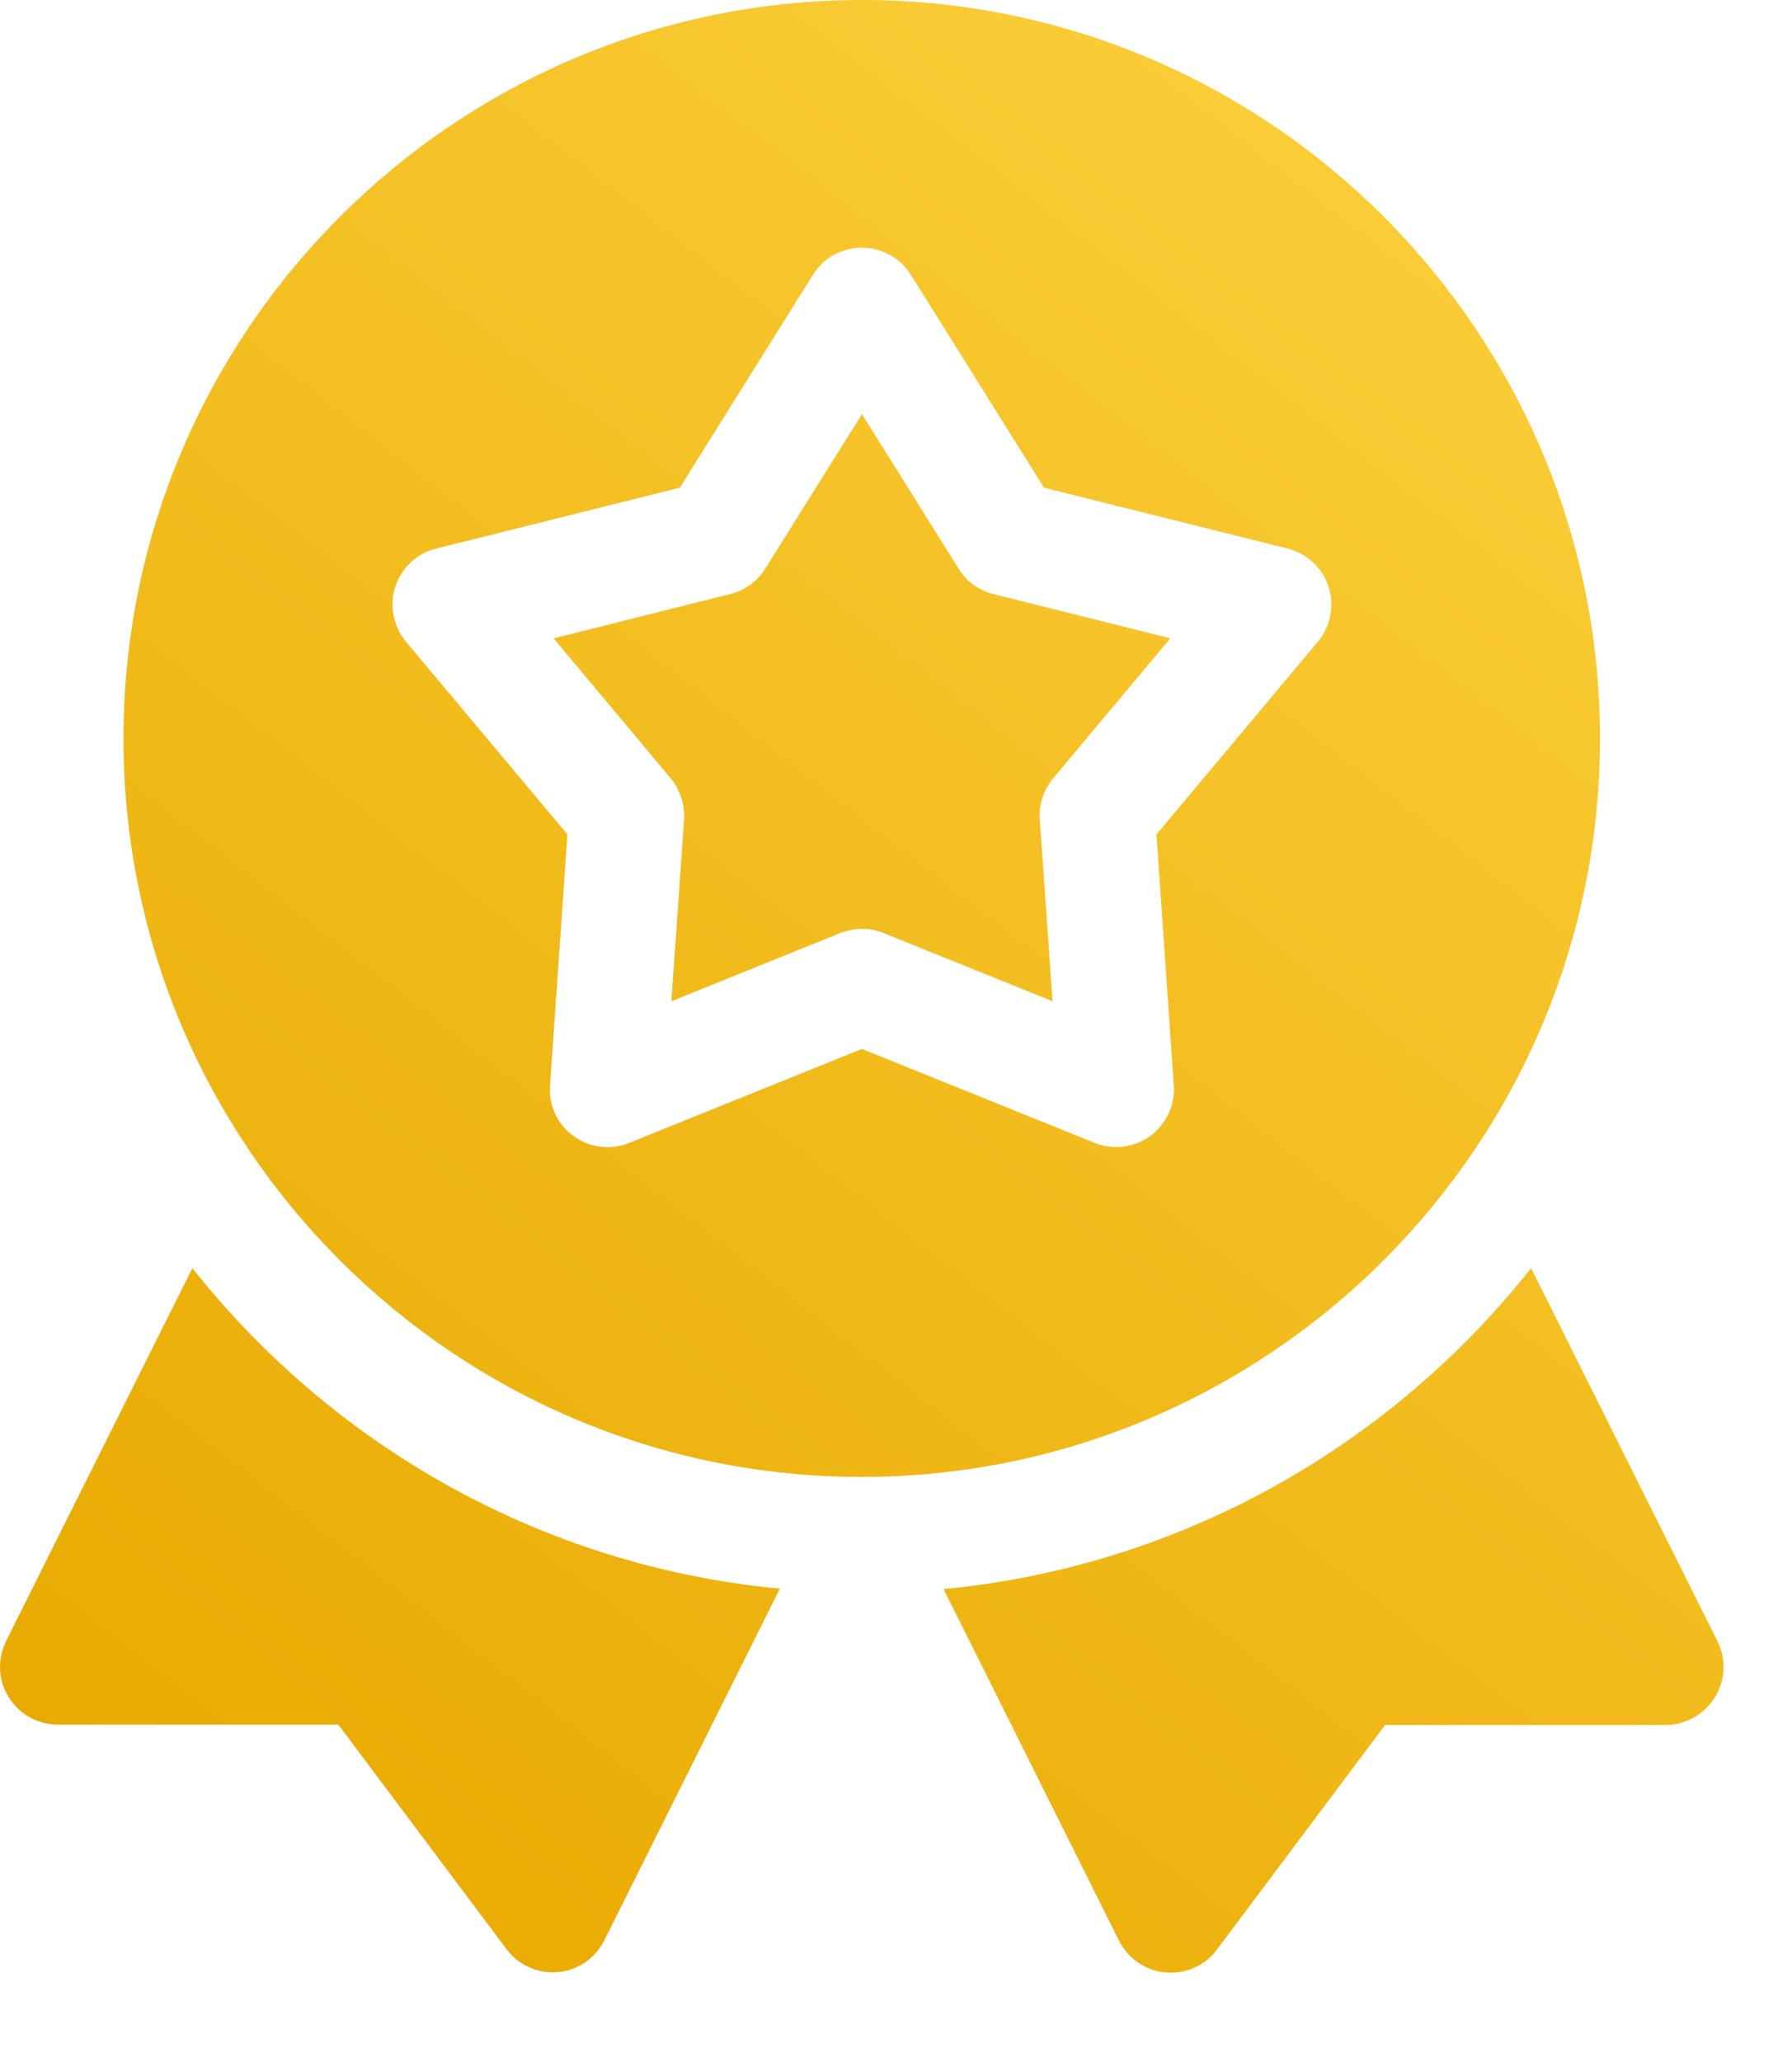 <svg width="20" height="23" viewBox="0 0 20 23" fill="none" xmlns="http://www.w3.org/2000/svg">
<path fill-rule="evenodd" clip-rule="evenodd" d="M9.62 0C14.162 0 17.857 3.695 17.857 8.237C17.857 12.783 14.157 16.474 9.615 16.474C5.074 16.474 1.378 12.779 1.378 8.237C1.378 3.695 5.078 0 9.62 0ZM12.907 9.307L14.707 7.159C14.849 6.991 14.896 6.755 14.828 6.544C14.759 6.334 14.587 6.175 14.372 6.119L11.652 5.44L10.165 3.064C10.049 2.879 9.843 2.763 9.62 2.763C9.396 2.763 9.19 2.875 9.074 3.064L7.587 5.44L4.867 6.119C4.653 6.17 4.481 6.334 4.412 6.544C4.343 6.755 4.39 6.987 4.532 7.159L6.333 9.307L6.139 12.104C6.122 12.328 6.221 12.543 6.401 12.671C6.672 12.869 6.951 12.779 7.02 12.749L9.62 11.7L12.219 12.749C12.426 12.831 12.658 12.8 12.838 12.671C13.014 12.538 13.117 12.328 13.1 12.104L12.907 9.307ZM10.698 6.342L9.62 4.619L8.541 6.342C8.451 6.484 8.313 6.587 8.15 6.626L6.178 7.12L7.484 8.68C7.592 8.809 7.643 8.972 7.635 9.139L7.493 11.168L9.379 10.407C9.469 10.373 9.654 10.321 9.86 10.407L11.747 11.168L11.605 9.139C11.592 8.972 11.648 8.809 11.755 8.68L13.062 7.12L11.085 6.626C10.926 6.587 10.784 6.484 10.698 6.342ZM0.068 18.305L2.147 14.145C3.716 16.126 6.053 17.471 8.704 17.72L6.745 21.643C6.646 21.841 6.436 22 6.169 22C5.967 22 5.774 21.905 5.654 21.742L3.776 19.237H0.648C0.424 19.237 0.214 19.121 0.098 18.932C-0.022 18.743 -0.031 18.507 0.068 18.305ZM17.088 14.145L19.167 18.305C19.27 18.507 19.258 18.743 19.137 18.936C19.017 19.125 18.811 19.241 18.587 19.241H15.459L13.581 21.747C13.461 21.91 13.268 22.004 13.066 22.004C12.799 22.004 12.589 21.845 12.49 21.648L10.531 17.725C13.182 17.471 15.519 16.126 17.088 14.145Z" fill="url(#paint0_linear)"/>
<defs>
<linearGradient id="paint0_linear" x1="19.237" y1="-3.083" x2="0.922" y2="20.426" gradientUnits="userSpaceOnUse">
<stop stop-color="#FFD646"/>
<stop offset="1" stop-color="#E8A900"/>
</linearGradient>
</defs>
</svg>
